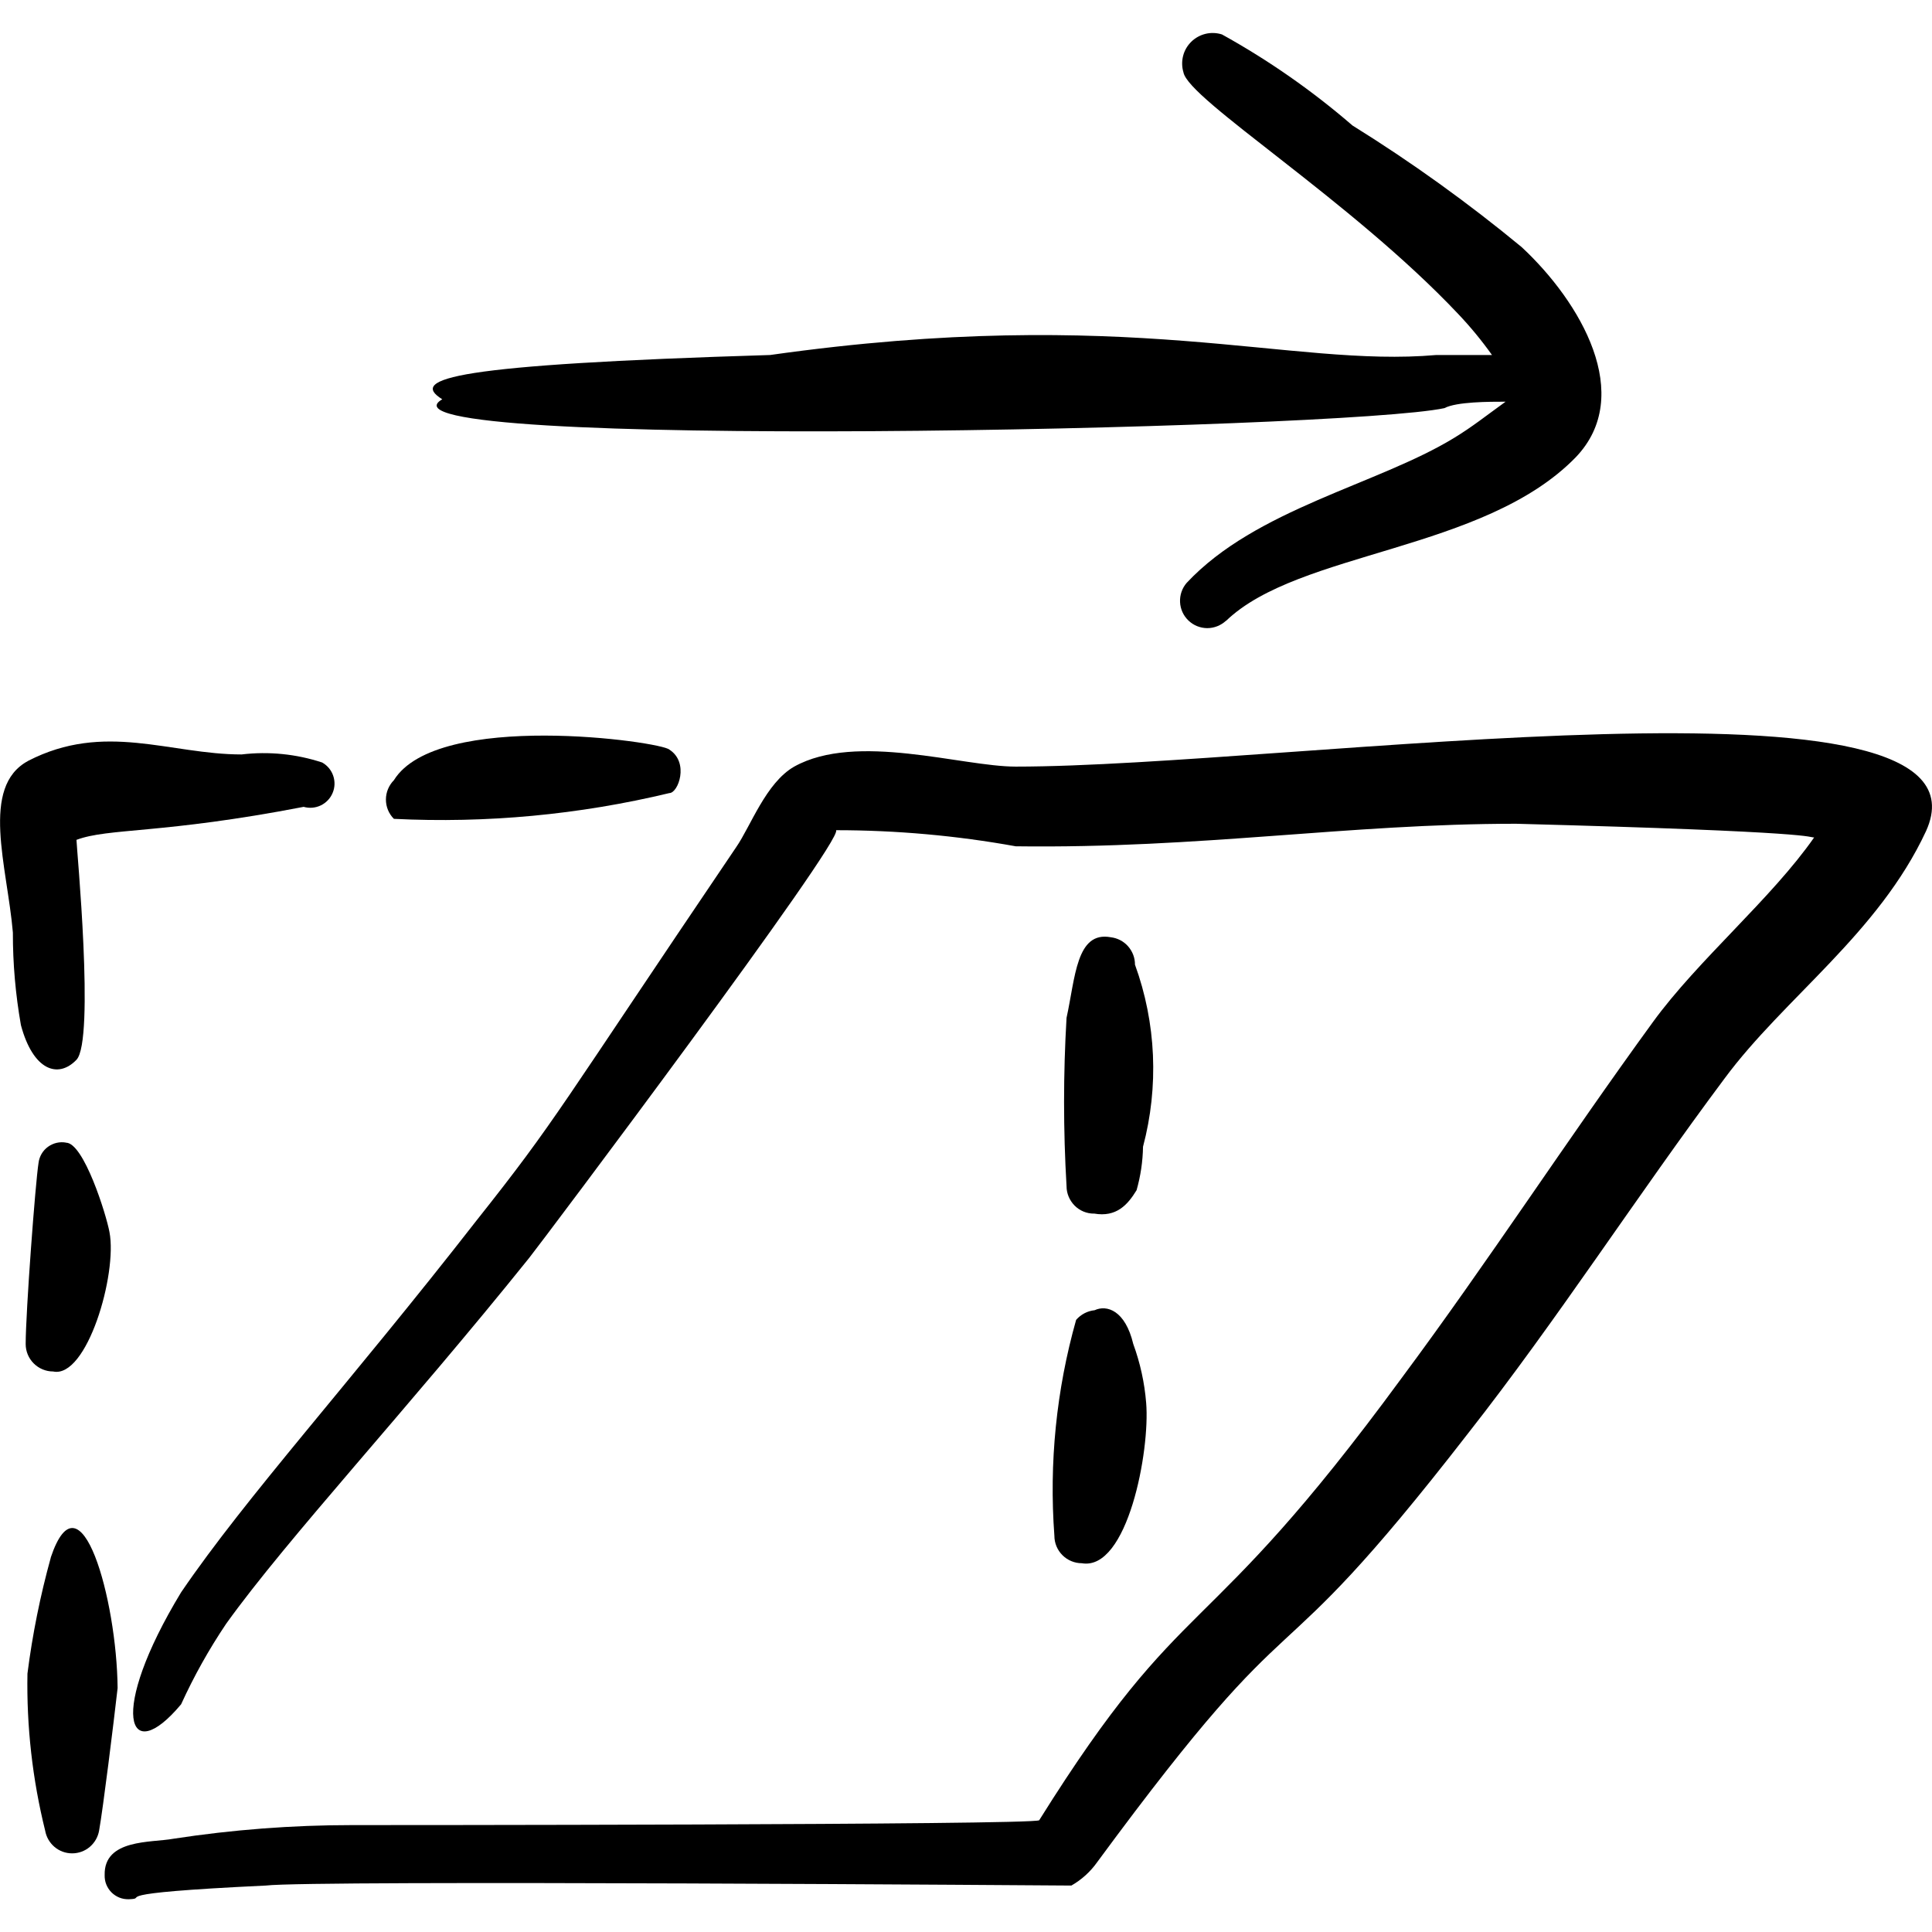 <svg xmlns="http://www.w3.org/2000/svg" fill="none" viewBox="0 0 24 24" id="Transform-Right--Streamline-Freehand">
  <desc>
    Transform Right Streamline Icon: https://streamlinehq.com
  </desc>
  <path fill="#000000" fill-rule="evenodd" d="M13.589 15.076c-0.09 0 -0.177 -0.036 -0.24 -0.1s-0.1 -0.15 -0.1 -0.241c-0.041 -0.697 -0.041 -1.395 0 -2.091 0.11 -0.5 0.12 -1.081 0.55 -1.001 0.083 0.01 0.16 0.05 0.215 0.113 0.055 0.063 0.086 0.144 0.085 0.227 0.264 0.726 0.298 1.515 0.1 2.262 -0.003 0.183 -0.03 0.364 -0.08 0.54 -0.11 0.18 -0.25 0.34 -0.53 0.29Z" clip-rule="evenodd" stroke-width="1"></path>
  <path fill="#000000" fill-rule="evenodd" d="M13.439 19.419c-0.09 0 -0.177 -0.036 -0.241 -0.1s-0.1 -0.15 -0.1 -0.241c-0.067 -0.903 0.024 -1.811 0.27 -2.682 0.059 -0.068 0.141 -0.111 0.23 -0.12 0.15 -0.07 0.38 0 0.48 0.42 0.086 0.235 0.14 0.481 0.16 0.731 0.05 0.591 -0.23 2.091 -0.8 1.992Z" clip-rule="evenodd" stroke-width="1"></path>
  <path fill="#000000" fill-rule="evenodd" d="M8.315 9.312c0.25 0.16 0.11 0.54 0 0.54 -1.12 0.269 -2.272 0.377 -3.422 0.32 -0.064 -0.064 -0.099 -0.15 -0.099 -0.24 0 -0.09 0.036 -0.176 0.099 -0.24 0.54 -0.871 3.322 -0.48 3.422 -0.38Z" clip-rule="evenodd" stroke-width="1"></path>
  <path fill="#000000" fill-rule="evenodd" d="M0.349 9.452C1.3 8.962 2.111 9.372 3.001 9.372c0.337 -0.04 0.678 -0.006 1.001 0.1 0.064 0.036 0.113 0.094 0.137 0.164 0.024 0.07 0.022 0.146 -0.007 0.214 -0.028 0.068 -0.081 0.123 -0.147 0.155 -0.067 0.032 -0.142 0.038 -0.213 0.018 -1.761 0.34 -2.422 0.26 -2.822 0.41 0 0.08 0.23 2.492 0 2.732 -0.23 0.24 -0.54 0.13 -0.69 -0.43 -0.067 -0.38 -0.101 -0.765 -0.1 -1.151 -0.07 -0.821 -0.41 -1.811 0.19 -2.132Z" clip-rule="evenodd" stroke-width="1"></path>
  <path fill="#000000" fill-rule="evenodd" d="M0.82 14.195c0.22 0 0.5 0.891 0.54 1.111 0.1 0.52 -0.28 1.821 -0.7 1.731 -0.09 0 -0.177 -0.036 -0.241 -0.1s-0.1 -0.15 -0.1 -0.241c0 -0.39 0.12 -2.001 0.16 -2.252 0.005 -0.039 0.018 -0.077 0.038 -0.111 0.02 -0.034 0.047 -0.064 0.079 -0.087 0.032 -0.023 0.068 -0.04 0.107 -0.049 0.039 -0.009 0.078 -0.01 0.117 -0.003Z" clip-rule="evenodd" stroke-width="1"></path>
  <path fill="#000000" fill-rule="evenodd" d="M15.23 7.711c-0.064 0.059 -0.147 0.092 -0.234 0.092 -0.087 -0.001 -0.17 -0.034 -0.233 -0.095 -0.063 -0.06 -0.1 -0.142 -0.104 -0.229 -0.004 -0.087 0.025 -0.172 0.082 -0.238 0.861 -0.921 2.372 -1.221 3.322 -1.801 0.23 -0.14 0.39 -0.27 0.64 -0.45 -0.2 0 -0.61 0 -0.76 0.08 -1.261 0.27 -13.55 0.53 -12.449 -0.11 -0.42 -0.26 0.14 -0.43 4.073 -0.55 4.463 -0.63 6.455 0.16 8.276 0h0.691c-0.128 -0.18 -0.268 -0.35 -0.42 -0.51 -1.331 -1.411 -3.352 -2.662 -3.413 -3.002 -0.02 -0.066 -0.021 -0.137 -0.004 -0.204 0.017 -0.067 0.053 -0.128 0.102 -0.176 0.049 -0.048 0.111 -0.082 0.178 -0.098 0.067 -0.016 0.138 -0.013 0.203 0.008 0.578 0.32 1.121 0.699 1.621 1.131 0.734 0.456 1.436 0.961 2.102 1.511 0.731 0.68 1.411 1.841 0.67 2.612 -1.141 1.171 -3.442 1.161 -4.343 2.031Z" clip-rule="evenodd" stroke-width="1"></path>
  <path fill="#000000" fill-rule="evenodd" d="M2.151 22.842c0.735 -0.113 1.478 -0.17 2.222 -0.17 0.09 0 8.446 0 8.536 -0.06 1.841 -2.942 2.001 -2.082 4.503 -5.494 1.071 -1.441 2.051 -2.952 3.122 -4.423 0.56 -0.77 1.471 -1.531 2.002 -2.292 -0.08 0 0.09 -0.07 -3.703 -0.17 -2.091 0 -3.913 0.31 -6.215 0.28 -0.736 -0.133 -1.483 -0.2 -2.232 -0.2 0.1 0.12 -3.653 5.114 -3.813 5.314 -1.511 1.881 -3.002 3.482 -3.763 4.543 -0.214 0.318 -0.401 0.652 -0.56 1.001 -0.67 0.801 -0.911 0.11 0 -1.391 0.811 -1.191 2.091 -2.592 3.673 -4.623 1.001 -1.261 1.001 -1.351 3.222 -4.633 0.18 -0.26 0.37 -0.801 0.721 -1.001 0.771 -0.43 2.082 0 2.752 0 3.393 0 12.279 -1.341 11.308 0.801 -0.591 1.271 -1.761 2.071 -2.502 3.072 -1.091 1.461 -2.082 3.002 -3.182 4.403 -2.622 3.382 -1.931 1.691 -4.613 5.334 -0.084 0.119 -0.194 0.218 -0.32 0.29 0 0 -9.447 -0.07 -10.007 0 -2.112 0.1 -1.421 0.16 -1.701 0.17 -0.04 0.001 -0.079 -0.005 -0.117 -0.02 -0.037 -0.015 -0.071 -0.037 -0.099 -0.065 -0.028 -0.028 -0.05 -0.062 -0.065 -0.099 -0.015 -0.037 -0.021 -0.077 -0.02 -0.117 -0.01 -0.45 0.58 -0.4 0.851 -0.45Z" clip-rule="evenodd" stroke-width="1"></path>
  <path fill="#000000" fill-rule="evenodd" d="M0.63 19.349c0.37 -1.101 0.821 0.52 0.831 1.621 -0.05 0.44 -0.18 1.491 -0.23 1.771 -0.014 0.079 -0.055 0.15 -0.116 0.202 -0.061 0.052 -0.139 0.08 -0.219 0.08s-0.158 -0.028 -0.219 -0.08c-0.061 -0.052 -0.102 -0.123 -0.116 -0.202 -0.158 -0.638 -0.232 -1.294 -0.22 -1.951 0.062 -0.487 0.159 -0.968 0.29 -1.441Z" clip-rule="evenodd" stroke-width="1"></path>
</svg>